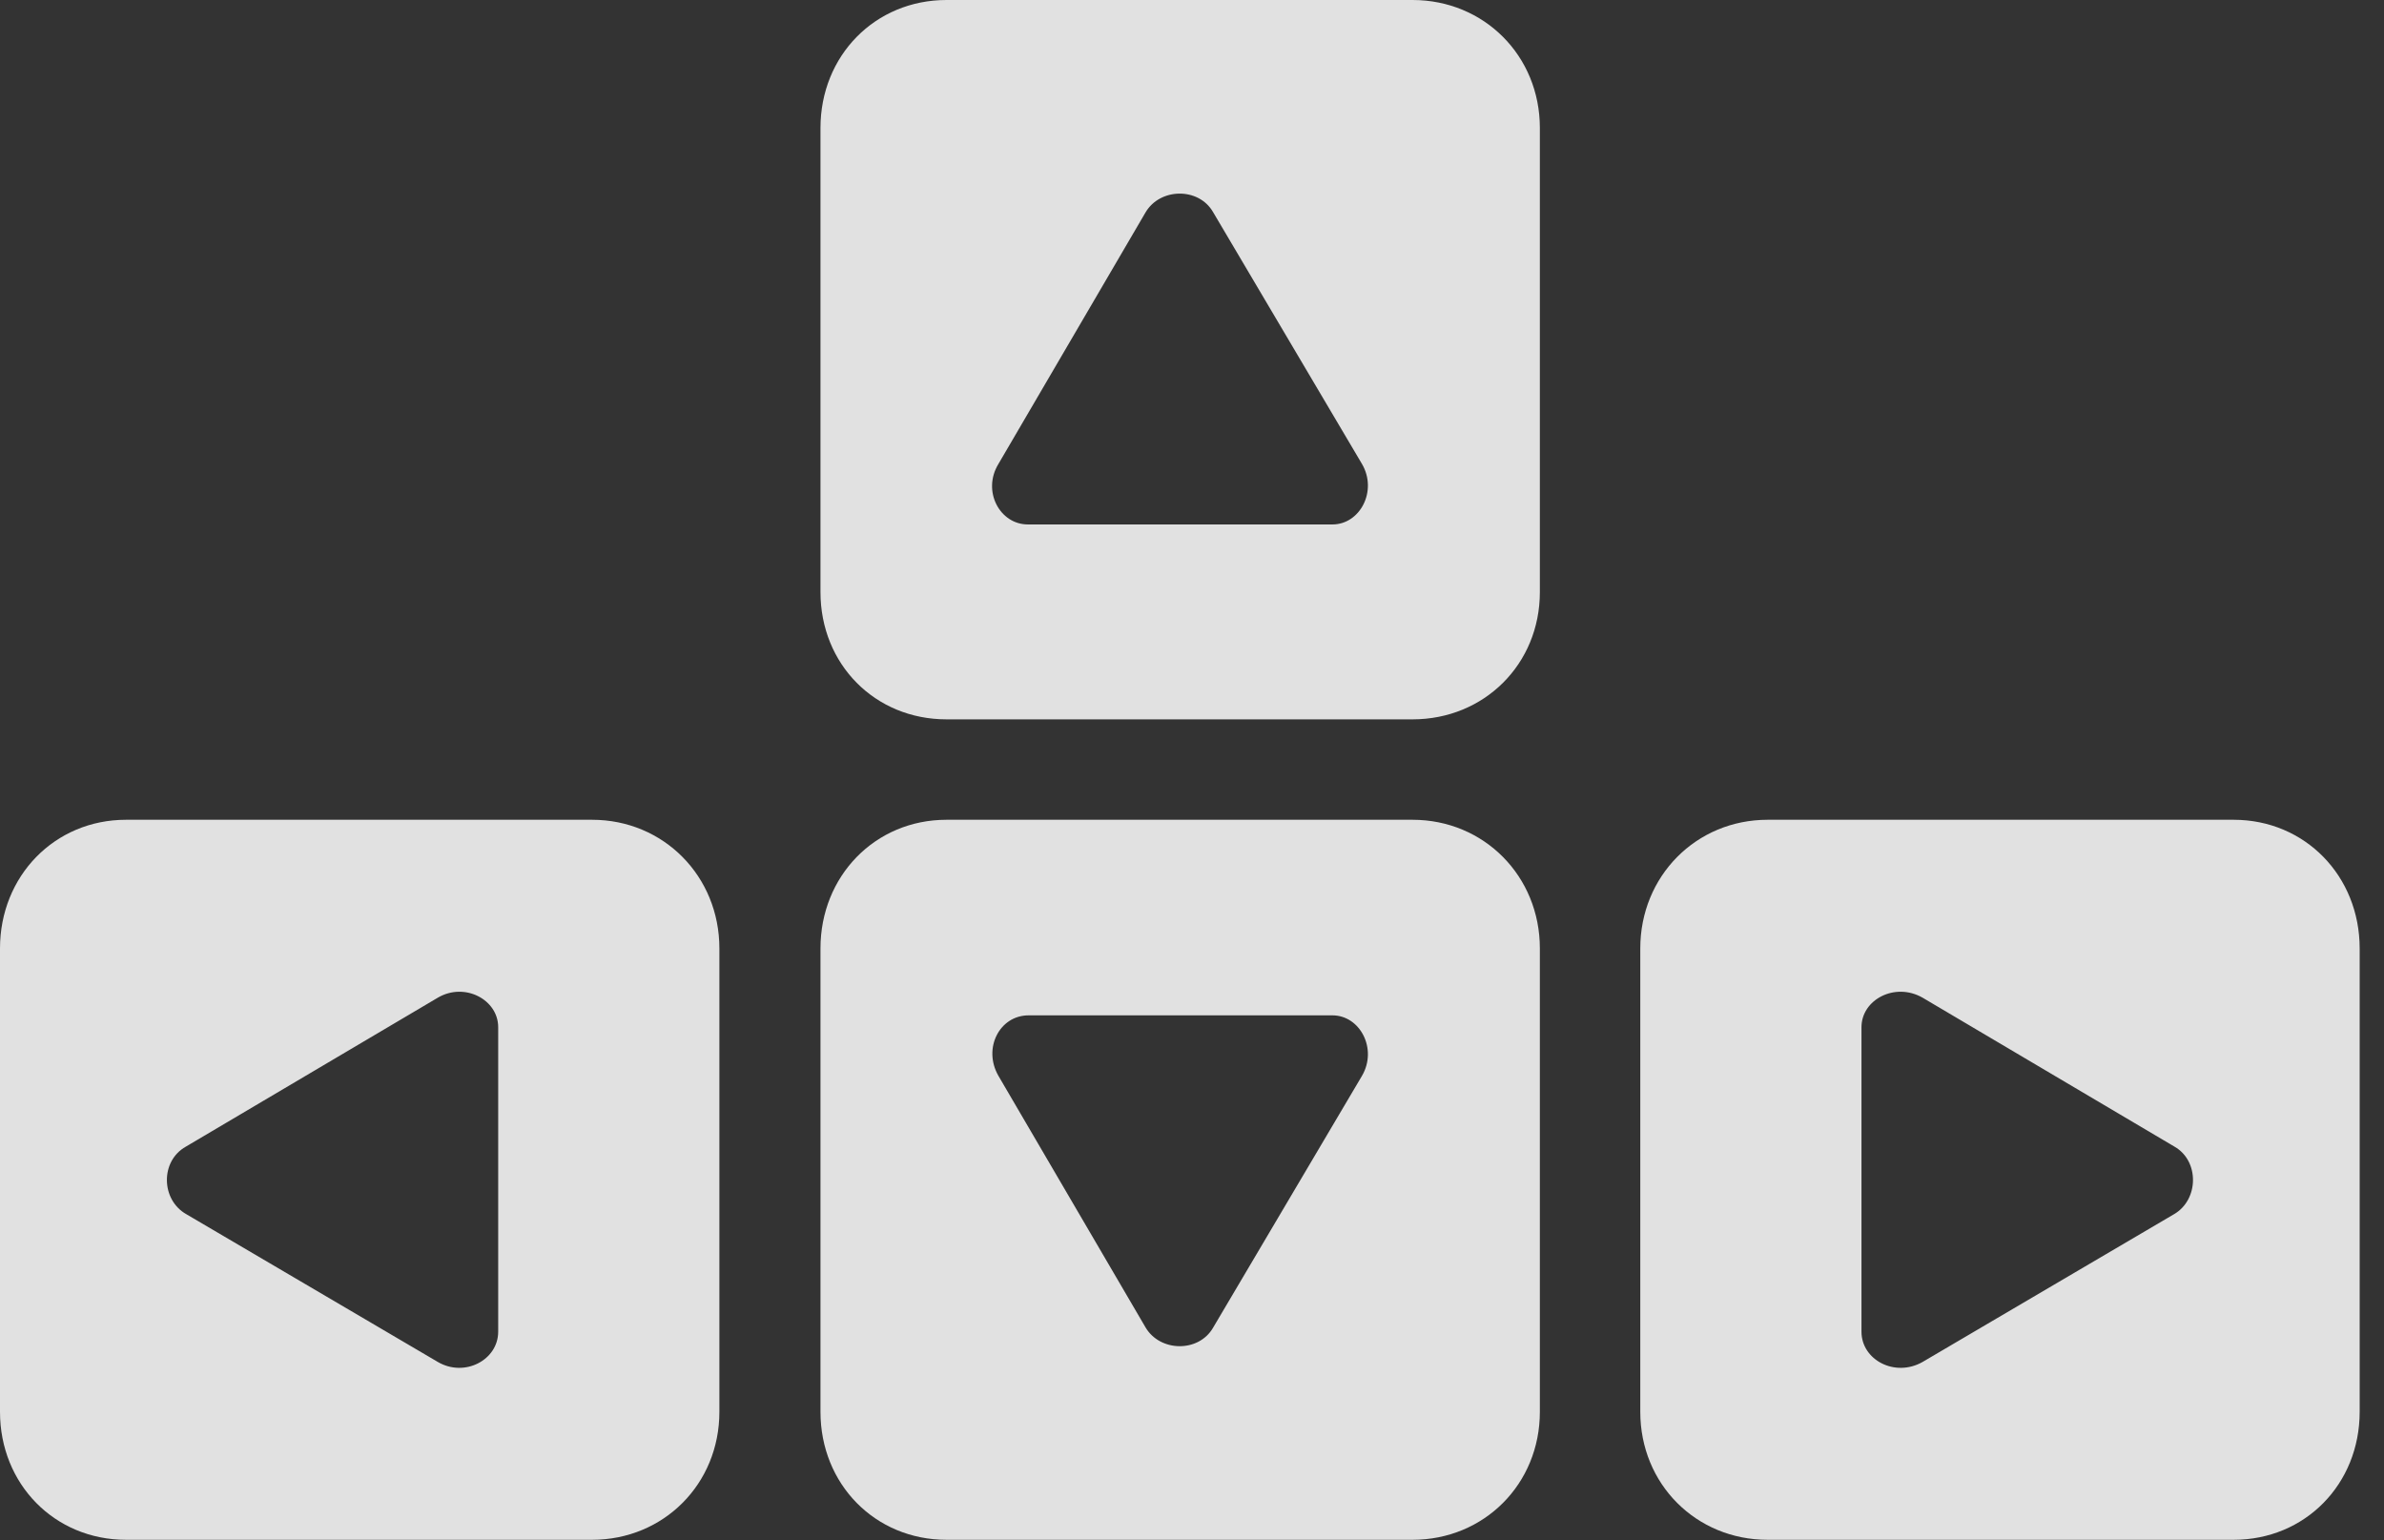 <?xml version="1.0" encoding="UTF-8"?>
<!--Generator: Apple Native CoreSVG 341-->
<!DOCTYPE svg
PUBLIC "-//W3C//DTD SVG 1.1//EN"
       "http://www.w3.org/Graphics/SVG/1.1/DTD/svg11.dtd">
<svg version="1.1" xmlns="http://www.w3.org/2000/svg" xmlns:xlink="http://www.w3.org/1999/xlink" viewBox="0 0 35.469 22.92">
 <rect x="0" y="0" width="35.469" height="22.92" fill="#333333" stroke="none"/>
 <g>
  <rect height="22.92" opacity="0" width="35.469" x="0" y="0"/>
  <path d="M10.703 14.111L10.703 21.006C10.703 22.08 9.873 22.91 8.809 22.91L1.875 22.91C0.811 22.91 0 22.08 0 21.006L0 14.111C0 13.037 0.811 12.197 1.875 12.197L8.809 12.197C9.873 12.197 10.703 13.037 10.703 14.111ZM22.91 14.111L22.91 21.006C22.91 22.08 22.08 22.91 21.016 22.91L14.082 22.91C13.018 22.91 12.207 22.08 12.207 21.006L12.207 14.111C12.207 13.037 13.018 12.197 14.082 12.197L21.016 12.197C22.08 12.197 22.91 13.037 22.91 14.111ZM35.107 14.111L35.107 21.006C35.107 22.08 34.297 22.91 33.232 22.91L26.299 22.91C25.234 22.91 24.404 22.08 24.404 21.006L24.404 14.111C24.404 13.037 25.234 12.197 26.299 12.197L33.232 12.197C34.297 12.197 35.107 13.037 35.107 14.111ZM6.514 14.844L2.764 17.061C2.383 17.275 2.393 17.852 2.773 18.066L6.514 20.264C6.914 20.498 7.412 20.234 7.412 19.814L7.412 15.283C7.412 14.873 6.914 14.609 6.514 14.844ZM27.695 15.283L27.695 19.814C27.695 20.234 28.193 20.498 28.604 20.264L32.344 18.066C32.715 17.852 32.725 17.275 32.353 17.061L28.604 14.844C28.193 14.609 27.695 14.873 27.695 15.283ZM15.303 15.107C14.873 15.107 14.619 15.596 14.854 16.006L17.041 19.746C17.256 20.117 17.832 20.127 18.047 19.756L20.264 16.006C20.498 15.605 20.234 15.107 19.824 15.107ZM22.91 1.904L22.91 8.809C22.91 9.883 22.08 10.703 21.016 10.703L14.082 10.703C13.018 10.703 12.207 9.883 12.207 8.809L12.207 1.904C12.207 0.83 13.018 0 14.082 0L21.016 0C22.08 0 22.91 0.83 22.91 1.904ZM17.041 3.164L14.854 6.904C14.609 7.305 14.873 7.803 15.293 7.803L19.824 7.803C20.234 7.803 20.498 7.305 20.264 6.904L18.047 3.154C17.832 2.783 17.256 2.793 17.041 3.164Z" fill="white" fill-opacity="0.85"/>
 </g>
</svg>
